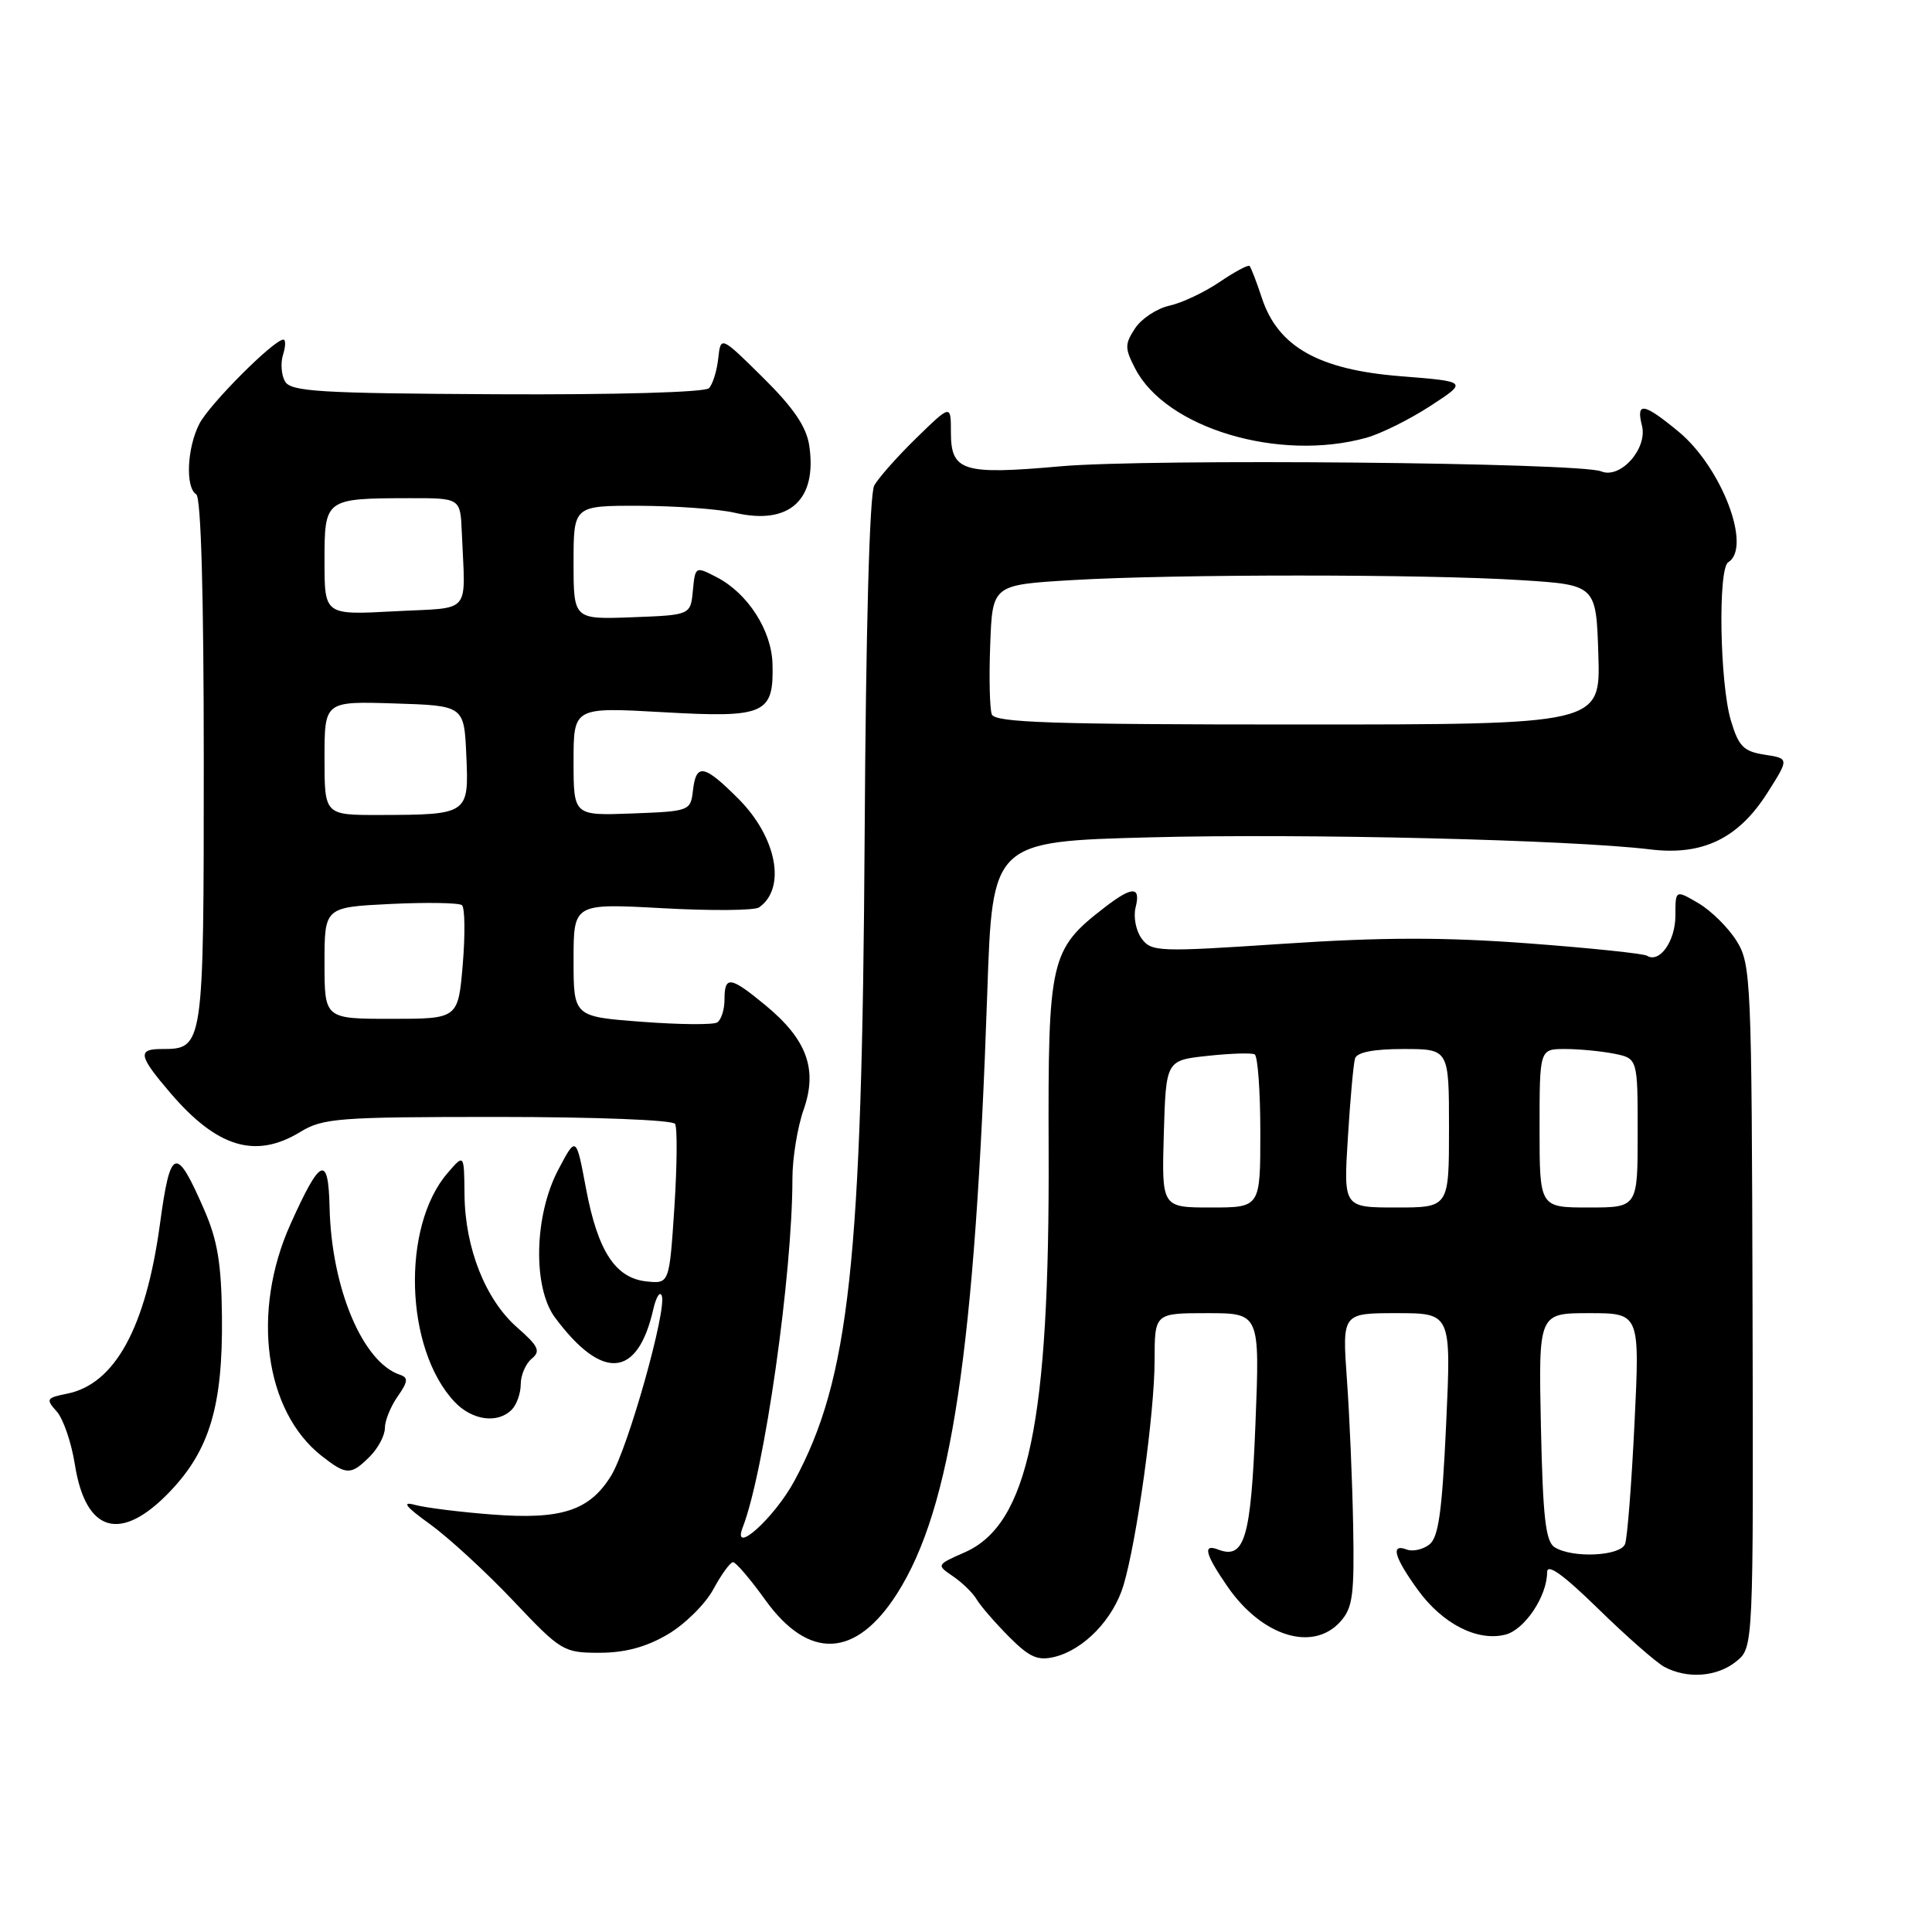 <?xml version="1.0" encoding="UTF-8" standalone="no"?>
<!DOCTYPE svg PUBLIC "-//W3C//DTD SVG 1.1//EN" "http://www.w3.org/Graphics/SVG/1.1/DTD/svg11.dtd" >
<svg xmlns="http://www.w3.org/2000/svg" xmlns:xlink="http://www.w3.org/1999/xlink" version="1.1" viewBox="0 0 256 256">
 <g >
 <path fill="currentColor"
d=" M 230.06 220.15 C 232.34 218.31 232.34 218.31 232.22 173.11 C 232.11 129.89 232.02 127.76 230.12 124.70 C 229.03 122.94 226.76 120.69 225.07 119.69 C 222.00 117.89 222.00 117.89 222.00 121.32 C 222.00 124.71 219.90 127.67 218.23 126.64 C 217.76 126.35 210.67 125.61 202.48 125.00 C 191.38 124.17 183.16 124.18 170.12 125.05 C 153.48 126.16 152.57 126.13 151.27 124.36 C 150.52 123.34 150.16 121.49 150.47 120.25 C 151.19 117.41 150.04 117.40 146.38 120.23 C 139.14 125.82 138.86 127.03 138.95 152.48 C 139.09 188.49 136.27 201.97 127.84 205.69 C 124.07 207.35 124.07 207.36 126.28 208.87 C 127.50 209.70 128.92 211.08 129.42 211.94 C 129.93 212.80 131.85 215.01 133.68 216.86 C 136.43 219.62 137.50 220.09 139.76 219.54 C 143.65 218.57 147.52 214.54 148.87 210.06 C 150.64 204.12 152.99 187.20 152.99 180.25 C 153.00 174.00 153.00 174.00 159.97 174.00 C 166.94 174.00 166.94 174.00 166.35 188.75 C 165.75 203.88 164.91 206.67 161.40 205.32 C 159.32 204.52 159.69 205.94 162.68 210.27 C 167.24 216.84 173.96 218.92 177.60 214.88 C 179.25 213.05 179.47 211.35 179.30 202.13 C 179.19 196.28 178.82 187.56 178.47 182.75 C 177.85 174.00 177.85 174.00 185.08 174.00 C 192.30 174.00 192.30 174.00 191.62 188.75 C 191.08 200.41 190.61 203.75 189.37 204.68 C 188.51 205.33 187.17 205.62 186.40 205.32 C 184.22 204.49 184.73 206.33 187.88 210.68 C 191.14 215.17 195.75 217.53 199.46 216.60 C 202.02 215.96 205.00 211.51 205.00 208.33 C 205.00 207.11 207.10 208.61 211.75 213.15 C 215.46 216.78 219.40 220.24 220.50 220.85 C 223.53 222.50 227.52 222.21 230.06 220.15 Z  M 88.47 216.57 C 90.74 215.24 93.47 212.54 94.53 210.57 C 95.59 208.61 96.76 207.00 97.13 207.00 C 97.51 207.00 99.42 209.24 101.39 211.98 C 107.17 220.03 113.42 219.73 118.88 211.14 C 126.07 199.83 129.20 178.94 130.82 131.50 C 131.50 111.50 131.50 111.50 152.50 110.95 C 172.88 110.42 208.19 111.28 218.66 112.55 C 225.60 113.40 230.33 111.12 234.18 105.07 C 237.08 100.50 237.08 100.50 233.82 100.00 C 231.04 99.57 230.38 98.91 229.36 95.50 C 227.88 90.60 227.62 75.35 229.00 74.50 C 232.18 72.54 228.12 61.89 222.40 57.18 C 217.78 53.37 216.76 53.21 217.57 56.41 C 218.33 59.45 214.71 63.51 212.17 62.46 C 209.35 61.29 152.17 60.75 140.50 61.79 C 127.54 62.94 126.00 62.46 126.00 57.26 C 126.00 53.58 126.00 53.58 121.42 58.04 C 118.91 60.49 116.39 63.33 115.84 64.34 C 115.22 65.47 114.73 83.32 114.57 110.84 C 114.23 167.35 112.55 182.72 105.26 196.23 C 102.60 201.15 96.91 206.26 98.42 202.37 C 101.29 194.95 105.00 168.92 105.00 156.15 C 105.00 153.46 105.67 149.36 106.48 147.05 C 108.37 141.69 106.93 137.73 101.40 133.18 C 96.77 129.36 96.00 129.25 96.00 132.44 C 96.00 133.78 95.56 135.15 95.03 135.48 C 94.50 135.81 90.00 135.77 85.03 135.39 C 76.00 134.71 76.00 134.71 76.00 127.21 C 76.00 119.70 76.00 119.70 87.75 120.34 C 94.21 120.70 99.98 120.65 100.57 120.24 C 104.22 117.72 102.93 110.93 97.84 105.84 C 93.28 101.28 92.24 101.09 91.82 104.75 C 91.50 107.46 91.38 107.50 83.75 107.79 C 76.00 108.08 76.00 108.08 76.00 100.89 C 76.00 93.70 76.00 93.70 87.86 94.37 C 101.40 95.14 102.54 94.63 102.36 87.96 C 102.24 83.53 99.08 78.61 94.98 76.49 C 92.14 75.02 92.12 75.03 91.81 78.26 C 91.50 81.50 91.50 81.50 83.75 81.79 C 76.00 82.08 76.00 82.08 76.00 74.54 C 76.00 67.00 76.00 67.00 84.75 67.02 C 89.56 67.04 95.25 67.45 97.38 67.95 C 104.59 69.62 108.30 66.26 107.23 59.04 C 106.85 56.54 105.16 54.05 101.11 50.04 C 95.50 44.50 95.50 44.50 95.17 47.50 C 94.99 49.15 94.44 50.92 93.94 51.44 C 93.41 51.98 81.65 52.32 65.83 52.24 C 42.26 52.12 38.52 51.89 37.76 50.53 C 37.27 49.67 37.16 48.07 37.51 46.98 C 37.85 45.89 37.87 45.00 37.55 45.00 C 36.29 45.00 27.77 53.54 26.42 56.15 C 24.78 59.33 24.54 64.60 26.00 65.50 C 26.64 65.89 27.00 78.82 27.00 100.99 C 27.00 138.90 26.98 139.00 21.43 139.00 C 18.18 139.00 18.35 139.89 22.60 144.85 C 28.78 152.07 33.87 153.59 39.77 150.00 C 42.79 148.15 44.82 148.00 65.97 148.00 C 78.85 148.00 89.13 148.40 89.45 148.92 C 89.76 149.43 89.72 154.40 89.36 159.97 C 88.69 170.10 88.69 170.10 85.70 169.80 C 81.55 169.38 79.21 165.80 77.65 157.49 C 76.34 150.50 76.34 150.50 73.97 155.00 C 70.77 161.06 70.57 170.61 73.56 174.61 C 79.82 183.00 84.49 182.60 86.56 173.50 C 86.94 171.85 87.45 171.04 87.69 171.70 C 88.38 173.56 83.20 191.94 80.97 195.55 C 78.11 200.18 74.38 201.39 65.21 200.68 C 60.97 200.36 56.38 199.78 55.00 199.41 C 53.17 198.91 53.71 199.60 57.00 201.98 C 59.48 203.77 64.43 208.33 68.02 212.12 C 74.34 218.80 74.67 219.00 79.43 219.00 C 82.81 219.00 85.61 218.25 88.47 216.57 Z  M 22.49 197.67 C 27.77 192.16 29.53 186.28 29.41 174.50 C 29.34 167.48 28.83 164.35 27.05 160.28 C 23.32 151.71 22.58 151.95 21.19 162.22 C 19.32 175.93 15.22 183.41 8.89 184.67 C 6.15 185.22 6.05 185.39 7.50 187.01 C 8.37 187.96 9.46 191.13 9.92 194.05 C 11.35 203.11 16.00 204.44 22.49 197.67 Z  M 49.00 193.00 C 50.10 191.90 51.00 190.20 51.00 189.22 C 51.00 188.24 51.76 186.36 52.69 185.04 C 54.07 183.07 54.12 182.54 52.99 182.16 C 48.05 180.52 43.92 170.68 43.67 159.98 C 43.51 152.91 42.46 153.37 38.48 162.23 C 33.28 173.81 35.05 186.96 42.61 192.91 C 45.90 195.49 46.50 195.50 49.00 193.00 Z  M 67.80 186.80 C 68.46 186.14 69.00 184.62 69.00 183.42 C 69.00 182.22 69.65 180.70 70.45 180.04 C 71.67 179.03 71.37 178.39 68.51 175.88 C 64.32 172.20 61.61 165.35 61.55 158.27 C 61.50 152.88 61.50 152.88 59.30 155.44 C 53.16 162.57 53.65 178.74 60.22 185.74 C 62.55 188.21 65.92 188.68 67.80 186.80 Z  M 181.03 58.01 C 182.98 57.47 186.80 55.57 189.53 53.79 C 194.50 50.56 194.50 50.56 185.58 49.85 C 174.73 48.99 169.34 45.95 167.21 39.50 C 166.50 37.34 165.76 35.43 165.57 35.24 C 165.39 35.05 163.59 36.02 161.58 37.38 C 159.58 38.74 156.58 40.15 154.93 40.51 C 153.28 40.88 151.24 42.23 150.40 43.51 C 149.02 45.61 149.03 46.15 150.42 48.84 C 154.50 56.74 169.47 61.22 181.03 58.01 Z  M 206.00 205.02 C 204.80 204.27 204.44 201.07 204.18 189.04 C 203.86 174.00 203.86 174.00 210.57 174.00 C 217.29 174.00 217.29 174.00 216.58 188.59 C 216.19 196.61 215.63 203.81 215.33 204.59 C 214.71 206.20 208.35 206.50 206.00 205.02 Z  M 154.21 150.25 C 154.50 140.50 154.50 140.50 160.00 139.91 C 163.03 139.58 165.84 139.49 166.25 139.71 C 166.66 139.94 167.00 144.59 167.00 150.06 C 167.00 160.00 167.00 160.00 160.46 160.00 C 153.93 160.00 153.93 160.00 154.21 150.25 Z  M 178.60 150.75 C 178.91 145.66 179.34 140.94 179.55 140.25 C 179.80 139.43 182.02 139.00 185.97 139.00 C 192.00 139.00 192.00 139.00 192.00 149.50 C 192.00 160.00 192.00 160.00 185.01 160.00 C 178.02 160.00 178.02 160.00 178.60 150.75 Z  M 204.00 149.50 C 204.00 139.00 204.00 139.00 207.38 139.00 C 209.23 139.00 212.16 139.28 213.88 139.62 C 217.00 140.25 217.00 140.25 217.00 150.12 C 217.00 160.00 217.00 160.00 210.50 160.00 C 204.00 160.00 204.00 160.00 204.00 149.50 Z  M 43.00 127.60 C 43.00 120.21 43.00 120.21 51.75 119.78 C 56.56 119.55 60.82 119.62 61.21 119.94 C 61.60 120.26 61.65 123.78 61.32 127.76 C 60.71 135.00 60.71 135.00 51.85 135.00 C 43.00 135.00 43.00 135.00 43.00 127.60 Z  M 43.00 100.46 C 43.00 92.92 43.00 92.92 52.25 93.21 C 61.50 93.50 61.50 93.50 61.79 100.12 C 62.14 107.91 62.05 107.96 50.25 107.99 C 43.00 108.00 43.00 108.00 43.00 100.46 Z  M 131.42 94.66 C 131.14 93.93 131.04 89.76 131.21 85.41 C 131.50 77.50 131.50 77.50 142.00 76.87 C 155.59 76.06 188.70 76.06 201.50 76.87 C 211.50 77.50 211.50 77.50 211.79 86.75 C 212.08 96.00 212.08 96.00 172.01 96.00 C 139.46 96.00 131.84 95.75 131.42 94.66 Z  M 43.00 74.37 C 43.00 66.06 43.04 66.04 54.25 66.01 C 61.00 66.00 61.00 66.00 61.19 70.50 C 61.65 81.66 62.69 80.44 52.25 81.00 C 43.00 81.50 43.00 81.50 43.00 74.37 Z "/>
</g>
</svg>